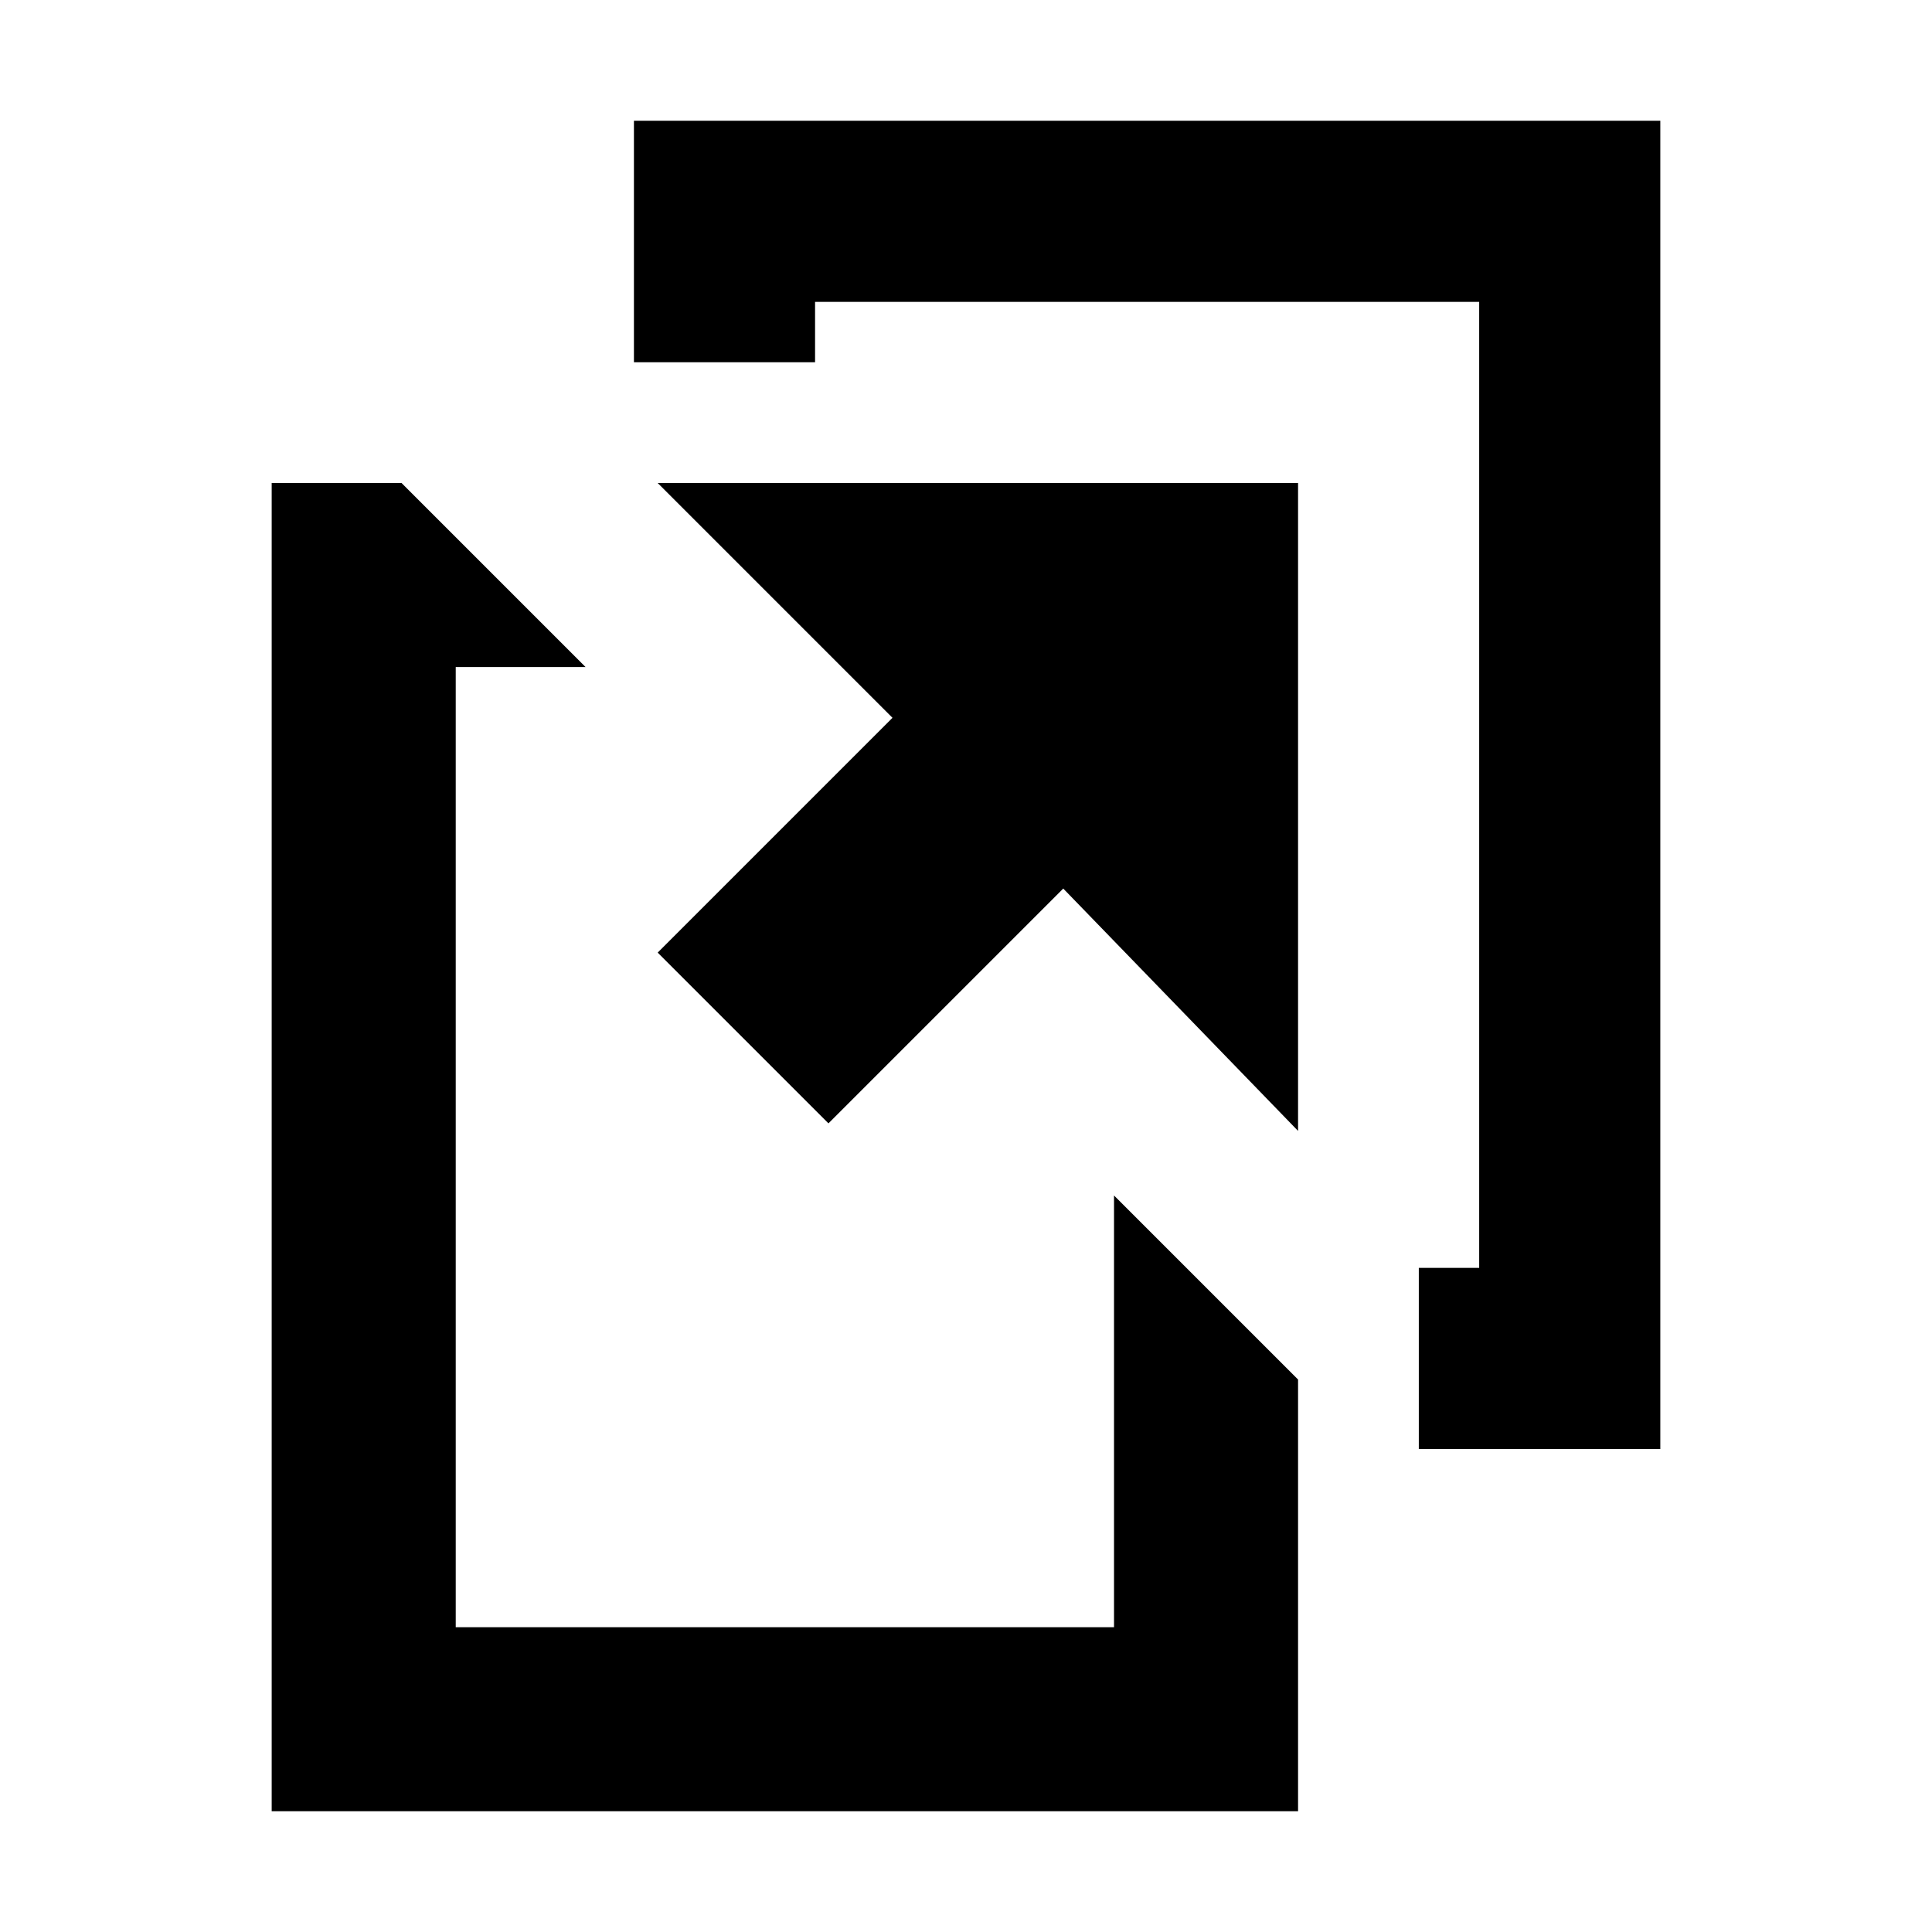 <svg xmlns="http://www.w3.org/2000/svg" viewBox="0 0 512 512"><path d="M295.226 316.814v114.412H120.774V176.774h34.412L106.412 128H72v352h272V365.588z"/><path d="M174.294 128l62.226 62.225-62.226 62.226 45.255 45.254 62.226-62.225L344 299.706V128z"/><path d="M168 32v64h48V80h176v256h-16v48h64V32z"/></svg>